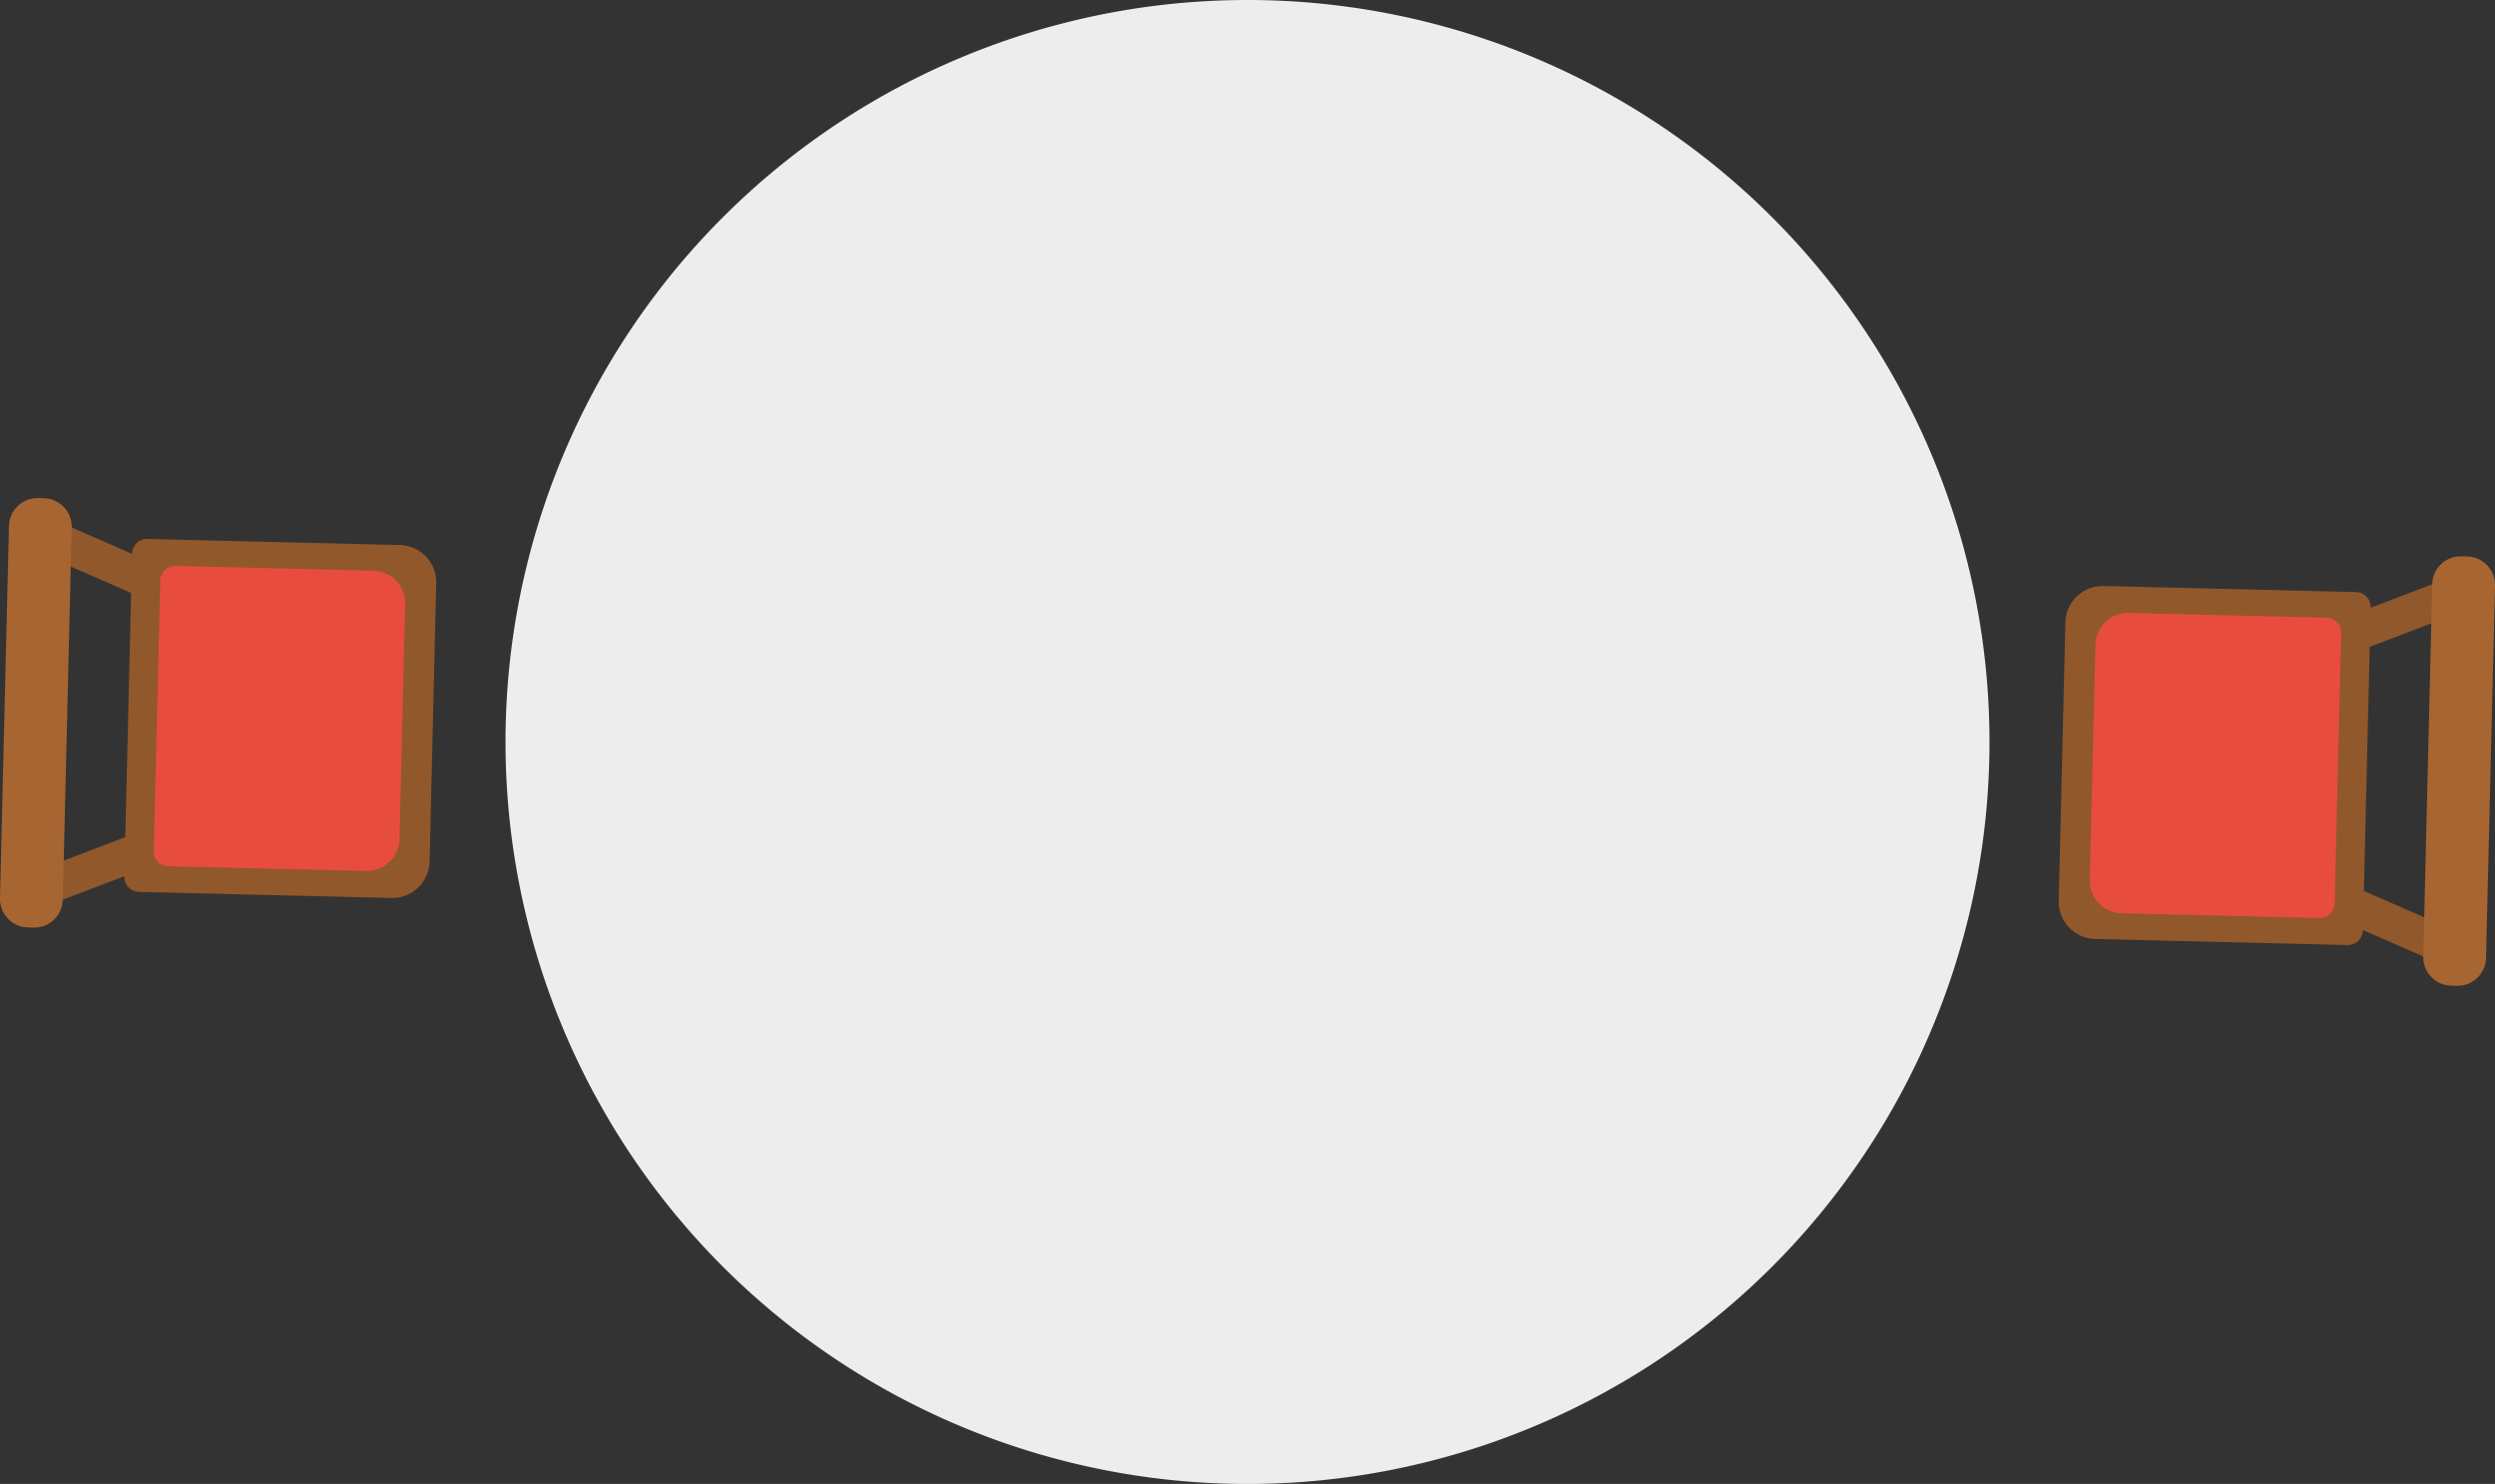 <svg id="Component_56_16" data-name="Component 56 – 16" xmlns="http://www.w3.org/2000/svg" xmlns:xlink="http://www.w3.org/1999/xlink" width="169.296" height="100.694" viewBox="0 0 169.296 100.694">
  <rect x="0" y="0" width="169.296" height="100.694" fill="#333333" stroke="none"/>
  <defs>
    <clipPath id="clip-path">
      <rect id="Rectangle_771" data-name="Rectangle 771" width="169.296" height="100.694" fill="none"/>
    </clipPath>
  </defs>
  <g id="Group_914" data-name="Group 914" clip-path="url(#clip-path)">
    <path id="Path_867" data-name="Path 867" d="M29.6,39.574,29.15,58.462a2.532,2.532,0,0,1-2.592,2.47L9.429,60.52a1.02,1.02,0,0,1-.994-1.043l.527-21.913a1.02,1.02,0,0,1,1.043-.994l17.129.412a2.532,2.532,0,0,1,2.47,2.592" fill="#91582b"/>
    <path id="Path_868" data-name="Path 868" d="M27.491,40.977l-.384,15.981A2.2,2.2,0,0,1,24.855,59.1L11.409,58.78a1,1,0,0,1-.976-1.024l.442-18.378A1,1,0,0,1,11.9,38.4l13.446.323a2.2,2.2,0,0,1,2.146,2.252" fill="#e84c3d"/>
    <path id="Path_869" data-name="Path 869" d="M9.435,56.448,9.371,59.1,2.328,61.785l.063-2.654Z" fill="#91582b"/>
    <path id="Path_870" data-name="Path 870" d="M9.815,40.637l.064-2.654L2.972,34.964l-.063,2.654Z" fill="#91582b"/>
    <path id="Path_871" data-name="Path 871" d="M4.867,35.789,4.259,61.052a1.935,1.935,0,0,1-1.982,1.889l-.388-.009A1.937,1.937,0,0,1,0,60.95L.608,35.686A1.936,1.936,0,0,1,2.59,33.8l.388.009a1.936,1.936,0,0,1,1.889,1.982" fill="#a76531"/>
    <path id="Path_872" data-name="Path 872" d="M139.692,61.12l.454-18.888a2.531,2.531,0,0,1,2.592-2.469l17.129.411a1.02,1.02,0,0,1,.994,1.043l-.527,21.914a1.02,1.02,0,0,1-1.043.994l-17.129-.412a2.532,2.532,0,0,1-2.47-2.593" fill="#91582b"/>
    <path id="Path_873" data-name="Path 873" d="M141.8,59.717l.384-15.981a2.2,2.2,0,0,1,2.252-2.145l13.446.323a1,1,0,0,1,.976,1.024l-.442,18.378a1,1,0,0,1-1.024.976l-13.446-.323a2.2,2.2,0,0,1-2.146-2.252" fill="#e84c3d"/>
    <path id="Path_874" data-name="Path 874" d="M159.861,44.246l.064-2.654,7.043-2.683-.063,2.654Z" fill="#91582b"/>
    <path id="Path_875" data-name="Path 875" d="M159.481,60.057l-.064,2.654,6.907,3.019.063-2.654Z" fill="#91582b"/>
    <path id="Path_876" data-name="Path 876" d="M164.429,64.9l.608-25.263a1.935,1.935,0,0,1,1.982-1.889l.388.009a1.937,1.937,0,0,1,1.889,1.982l-.608,25.263a1.936,1.936,0,0,1-1.982,1.889l-.388-.009a1.936,1.936,0,0,1-1.889-1.982" fill="#a76531"/>
    <path id="Path_877" data-name="Path 877" d="M134.995,50.347A50.347,50.347,0,1,1,84.648,0a50.347,50.347,0,0,1,50.347,50.347" fill="#ededed"/>
  </g>
</svg>
